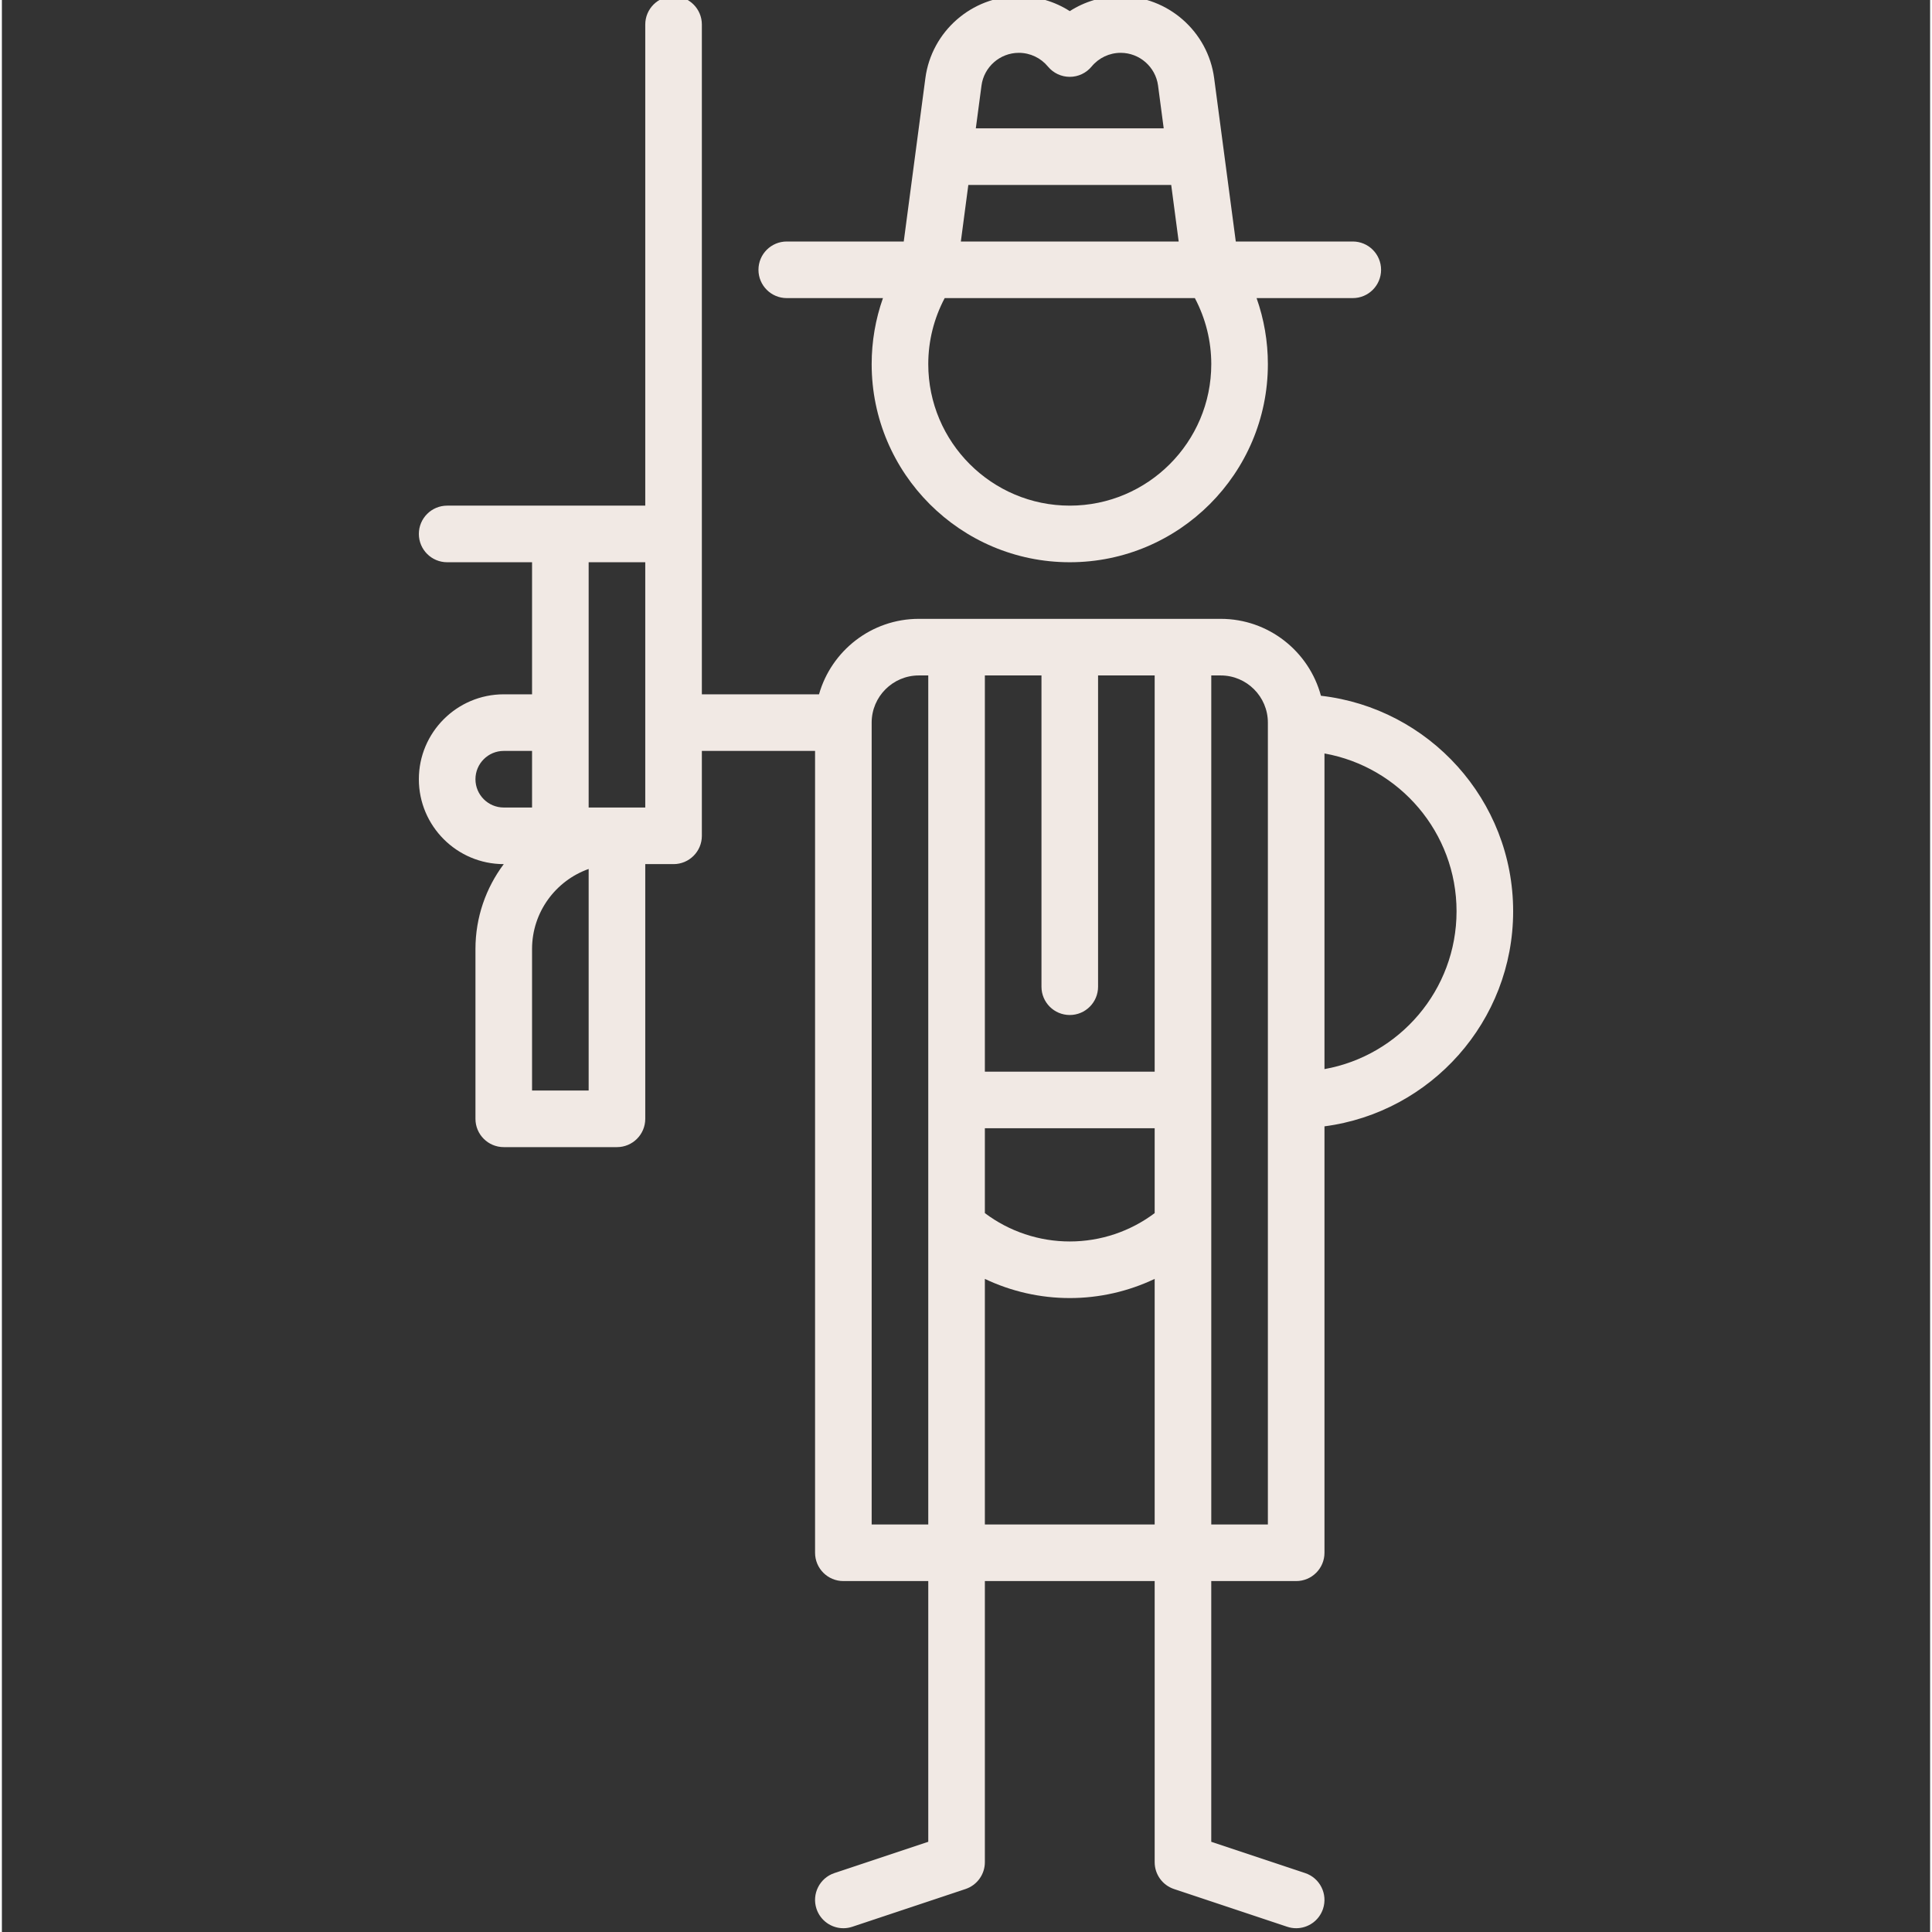 <?xml version="1.0"?>
<svg xmlns="http://www.w3.org/2000/svg" height="512px" viewBox="-110 1 511 512" width="512px"><rect x="-110" y="1" width="511" height="512" fill="#333333" stroke="none"/><path d="m98 80h25.492c-1.969 5.578-2.992 11.48-2.992 17.5 0 28.949 23.551 52.5 52.5 52.5s52.5-23.551 52.5-52.5c0-6.02-1.023-11.922-2.992-17.5h25.492c4.141 0 7.5-3.355 7.5-7.5s-3.359-7.5-7.5-7.5h-31.004l-5.734-43.297c-1.633-12.371-12.281-21.703-24.762-21.703-4.859 0-9.523 1.395-13.5 3.949-3.98-2.555-8.645-3.949-13.5-3.949-12.484 0-23.129 9.332-24.766 21.707l-5.73 43.293h-31.004c-4.141 0-7.5 3.355-7.5 7.5s3.359 7.5 7.5 7.5zm112.5 17.5c0 20.676-16.824 37.5-37.5 37.5-20.68 0-37.5-16.824-37.5-37.5 0-6.16 1.508-12.129 4.352-17.5h66.297c2.84 5.371 4.352 11.34 4.352 17.5zm-51-82.5c2.992 0 5.805 1.328 7.715 3.641 1.426 1.727 3.547 2.723 5.785 2.723 2.234 0 4.355-.996 5.781-2.723 1.91-2.312 4.723-3.641 7.719-3.641 4.984 0 9.238 3.73 9.895 8.672l1.5 11.344h-49.793l1.504-11.344c.652-4.941 4.906-8.672 9.895-8.672zm-13.383 35.016h53.766l1.98 14.984h-57.727zm0 0" fill="#f1e9e4"/><path d="m233 420c4.141 0 7.5-3.359 7.5-7.5v-113.008c28.172-3.688 50-27.832 50-56.992 0-29.488-22.312-53.848-50.938-57.117-3.145-11.723-13.859-20.383-26.562-20.383h-80c-12.562 0-23.18 8.473-26.453 20h-31.047v-177.5c0-4.145-3.359-7.5-7.5-7.5s-7.5 3.355-7.5 7.5v127.5h-52.5c-4.141 0-7.5 3.355-7.5 7.5 0 4.141 3.359 7.5 7.5 7.5h22.5v35h-7.5c-12.406 0-22.5 10.094-22.5 22.5s10.094 22.5 22.5 22.5c-4.699 6.27-7.5 14.062-7.5 22.5v45c0 4.141 3.359 7.5 7.5 7.5h30c4.141 0 7.5-3.359 7.5-7.5v-67.5h7.5c4.141 0 7.5-3.359 7.5-7.5v-22.5h30v212.5c0 4.141 3.359 7.5 7.5 7.5h22.5v69.094l-24.871 8.289c-3.93 1.309-6.055 5.559-4.746 9.488 1.047 3.141 3.977 5.129 7.113 5.129.789 0 1.586-.125 2.375-.387l30-10c3.062-1.02 5.129-3.887 5.129-7.113v-74.5h45v74.5c0 3.227 2.062 6.094 5.125 7.113l30 10c.789.262 1.586.387 2.375.387 3.141 0 6.066-1.988 7.113-5.129 1.309-3.93-.812-8.18-4.746-9.488l-24.871-8.289v-69.094zm-172.5-270v65h-15v-65zm-45 57.5c0-4.137 3.363-7.5 7.5-7.5h7.5v15h-7.5c-4.137 0-7.5-3.363-7.5-7.5zm30 82.5h-15v-37.5c0-9.777 6.27-18.121 15-21.215zm230-47.5c0 20.875-15.133 38.27-35 41.824v-83.648c19.867 3.555 35 20.949 35 41.824zm-50-50v212.5h-15v-225h2.5c6.891 0 12.5 5.605 12.5 12.5zm-52.5 77.488c4.141 0 7.5-3.359 7.5-7.5v-82.488h15v105h-45v-105h15v82.488c0 4.141 3.355 7.5 7.5 7.5zm-22.5 30.012h45v22.488c-6.473 4.863-14.344 7.512-22.5 7.512s-16.031-2.652-22.5-7.512zm-30 105v-212.5c0-6.895 5.605-12.5 12.5-12.5h2.5v225zm30 0v-65.078c6.973 3.312 14.641 5.078 22.5 5.078 7.855 0 15.527-1.766 22.5-5.078v65.078zm0 0" fill="#f1e9e4"/></svg>
